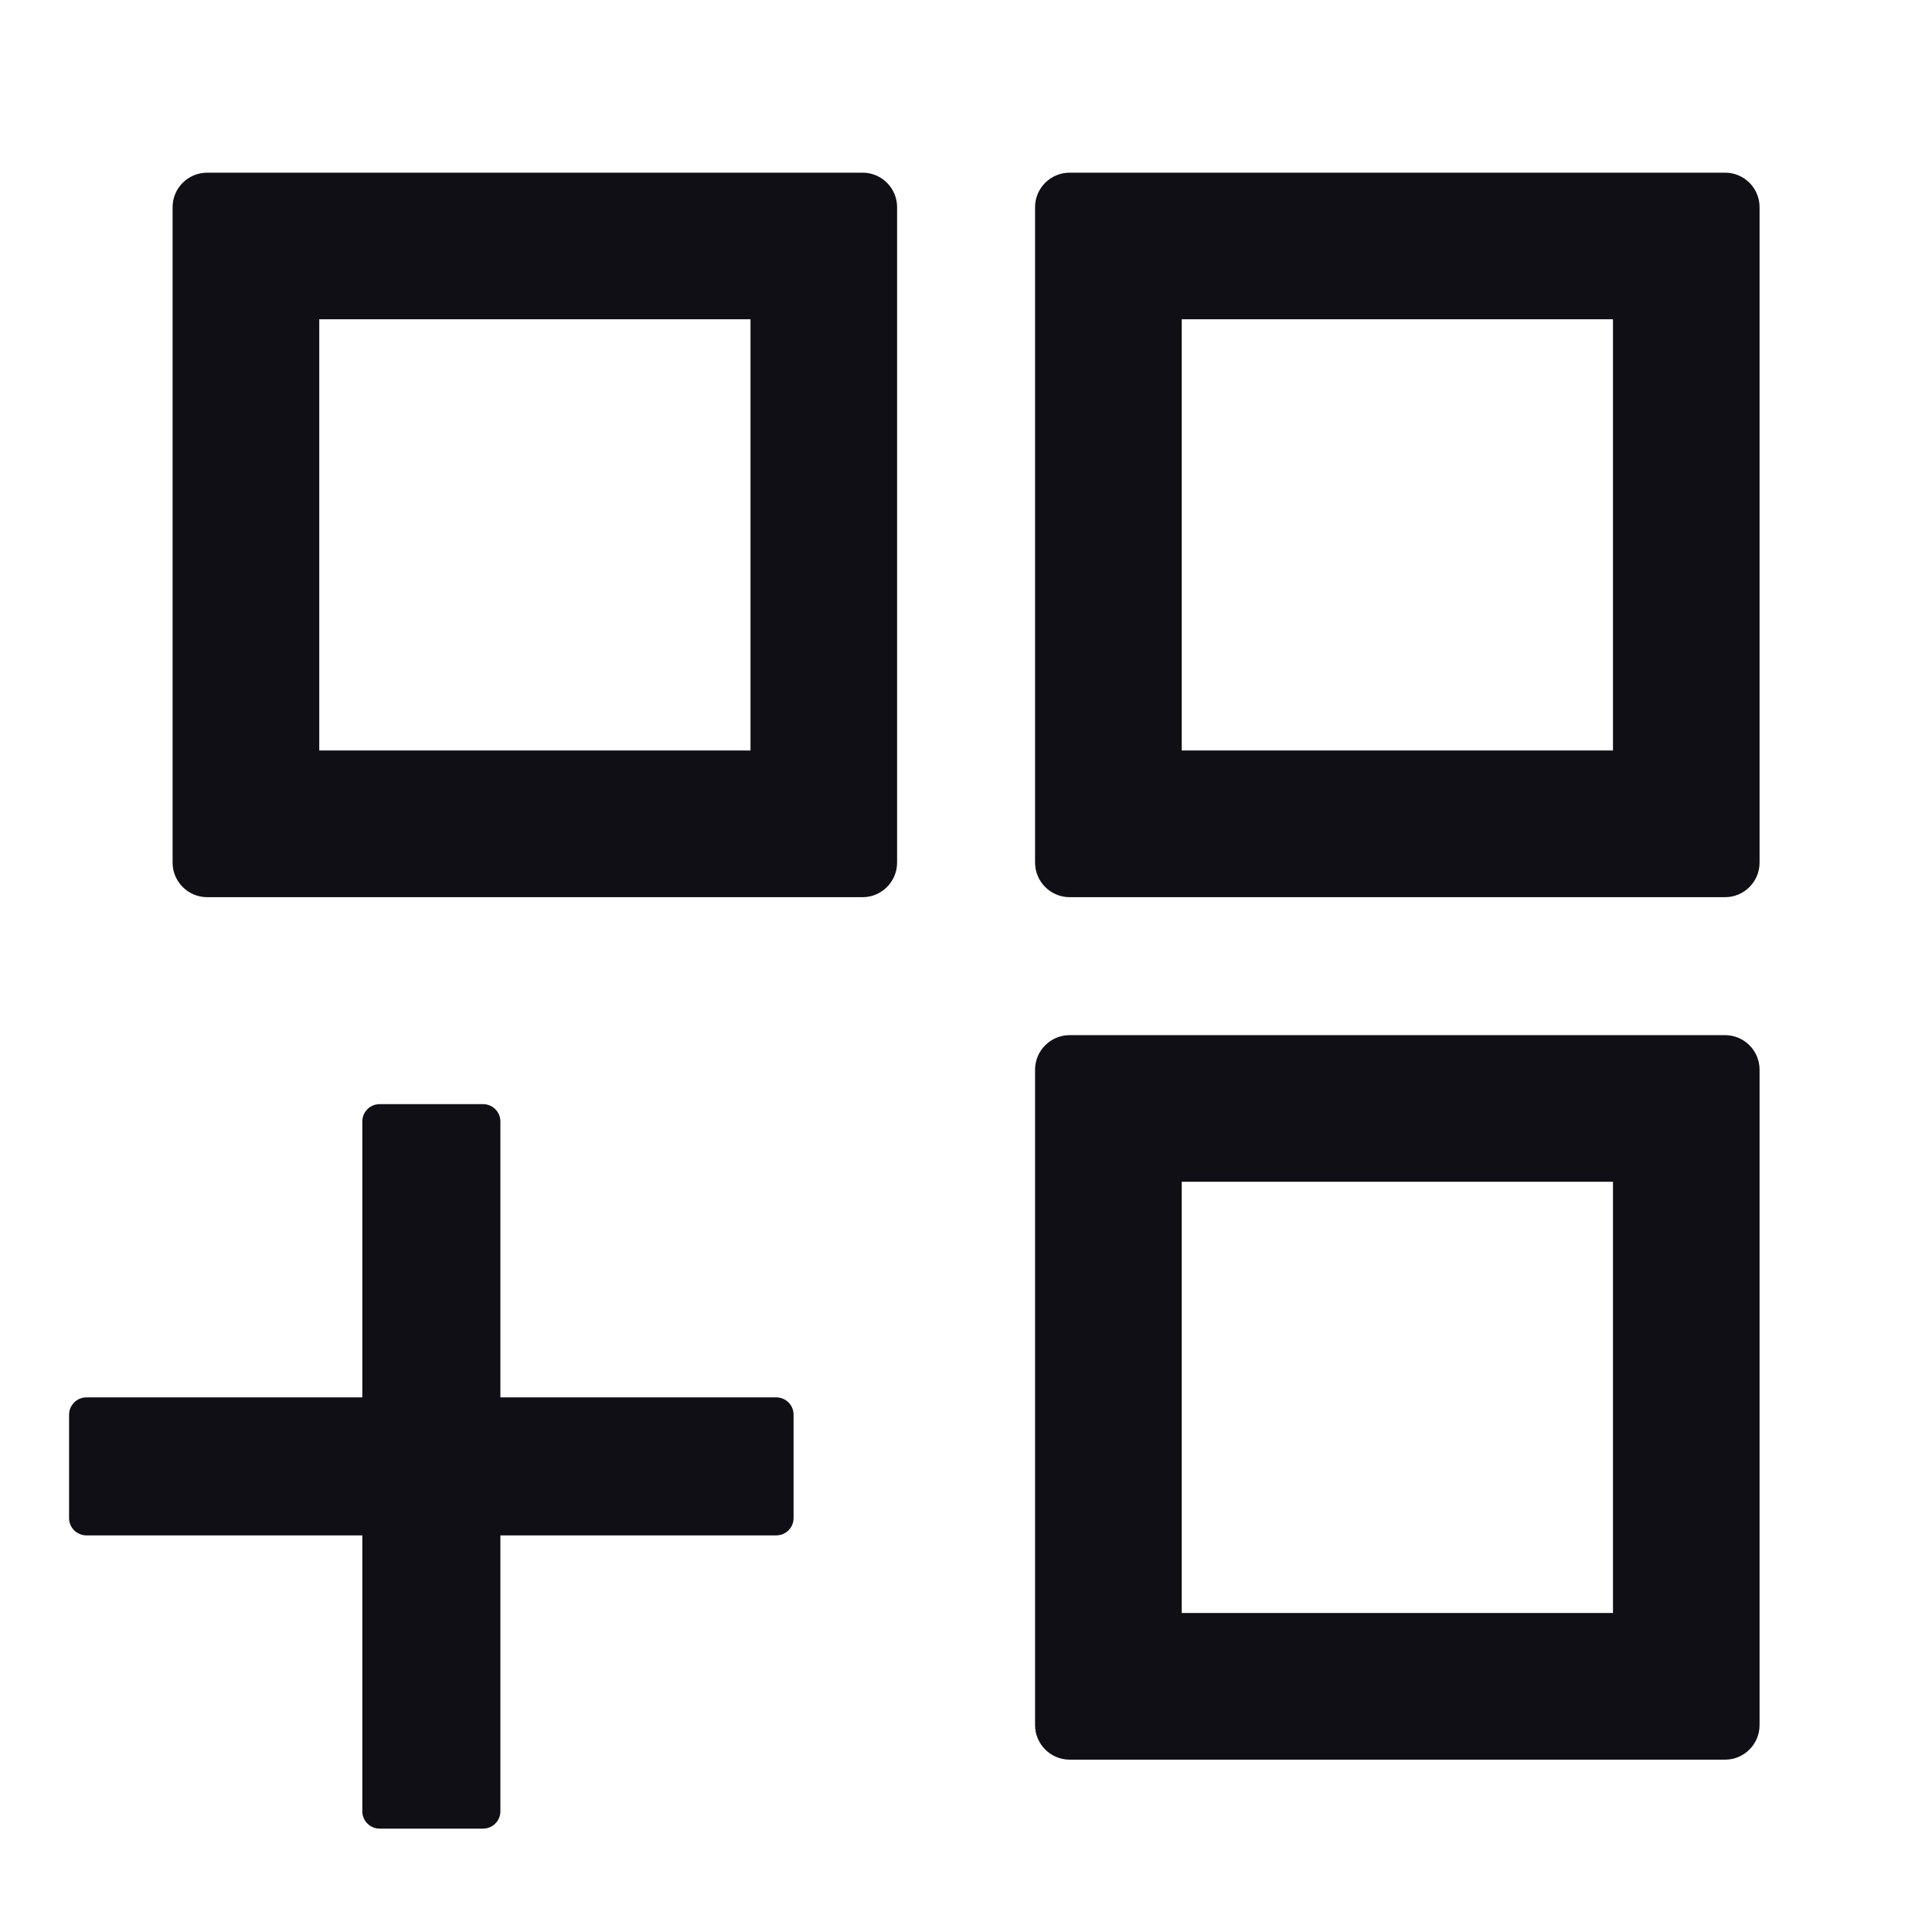 <svg width="24" height="24" viewBox="0 0 24 24" fill="none" xmlns="http://www.w3.org/2000/svg">
<path d="M10.716 2.145H2.573C2.337 2.145 2.144 2.337 2.144 2.573V10.716C2.144 10.952 2.337 11.145 2.573 11.145H10.716C10.951 11.145 11.144 10.952 11.144 10.716V2.573C11.144 2.337 10.951 2.145 10.716 2.145ZM9.323 9.323H3.966V3.966H9.323V9.323ZM21.43 2.145H13.287C13.051 2.145 12.858 2.337 12.858 2.573V10.716C12.858 10.952 13.051 11.145 13.287 11.145H21.43C21.666 11.145 21.858 10.952 21.858 10.716V2.573C21.858 2.337 21.666 2.145 21.43 2.145ZM20.037 9.323H14.68V3.966H20.037V9.323ZM21.43 12.859H13.287C13.051 12.859 12.858 13.052 12.858 13.287V21.43C12.858 21.666 13.051 21.859 13.287 21.859H21.43C21.666 21.859 21.858 21.666 21.858 21.43V13.287C21.858 13.052 21.666 12.859 21.43 12.859ZM20.037 20.037H14.68V14.68H20.037V20.037ZM9.644 17.359H6.216V13.93C6.216 13.812 6.119 13.716 6.001 13.716H4.716C4.598 13.716 4.501 13.812 4.501 13.93V17.359H1.073C0.955 17.359 0.858 17.455 0.858 17.573V18.859C0.858 18.977 0.955 19.073 1.073 19.073H4.501V22.502C4.501 22.619 4.598 22.716 4.716 22.716H6.001C6.119 22.716 6.216 22.619 6.216 22.502V19.073H9.644C9.762 19.073 9.858 18.977 9.858 18.859V17.573C9.858 17.455 9.762 17.359 9.644 17.359Z" fill="#100F16"/>
</svg>
